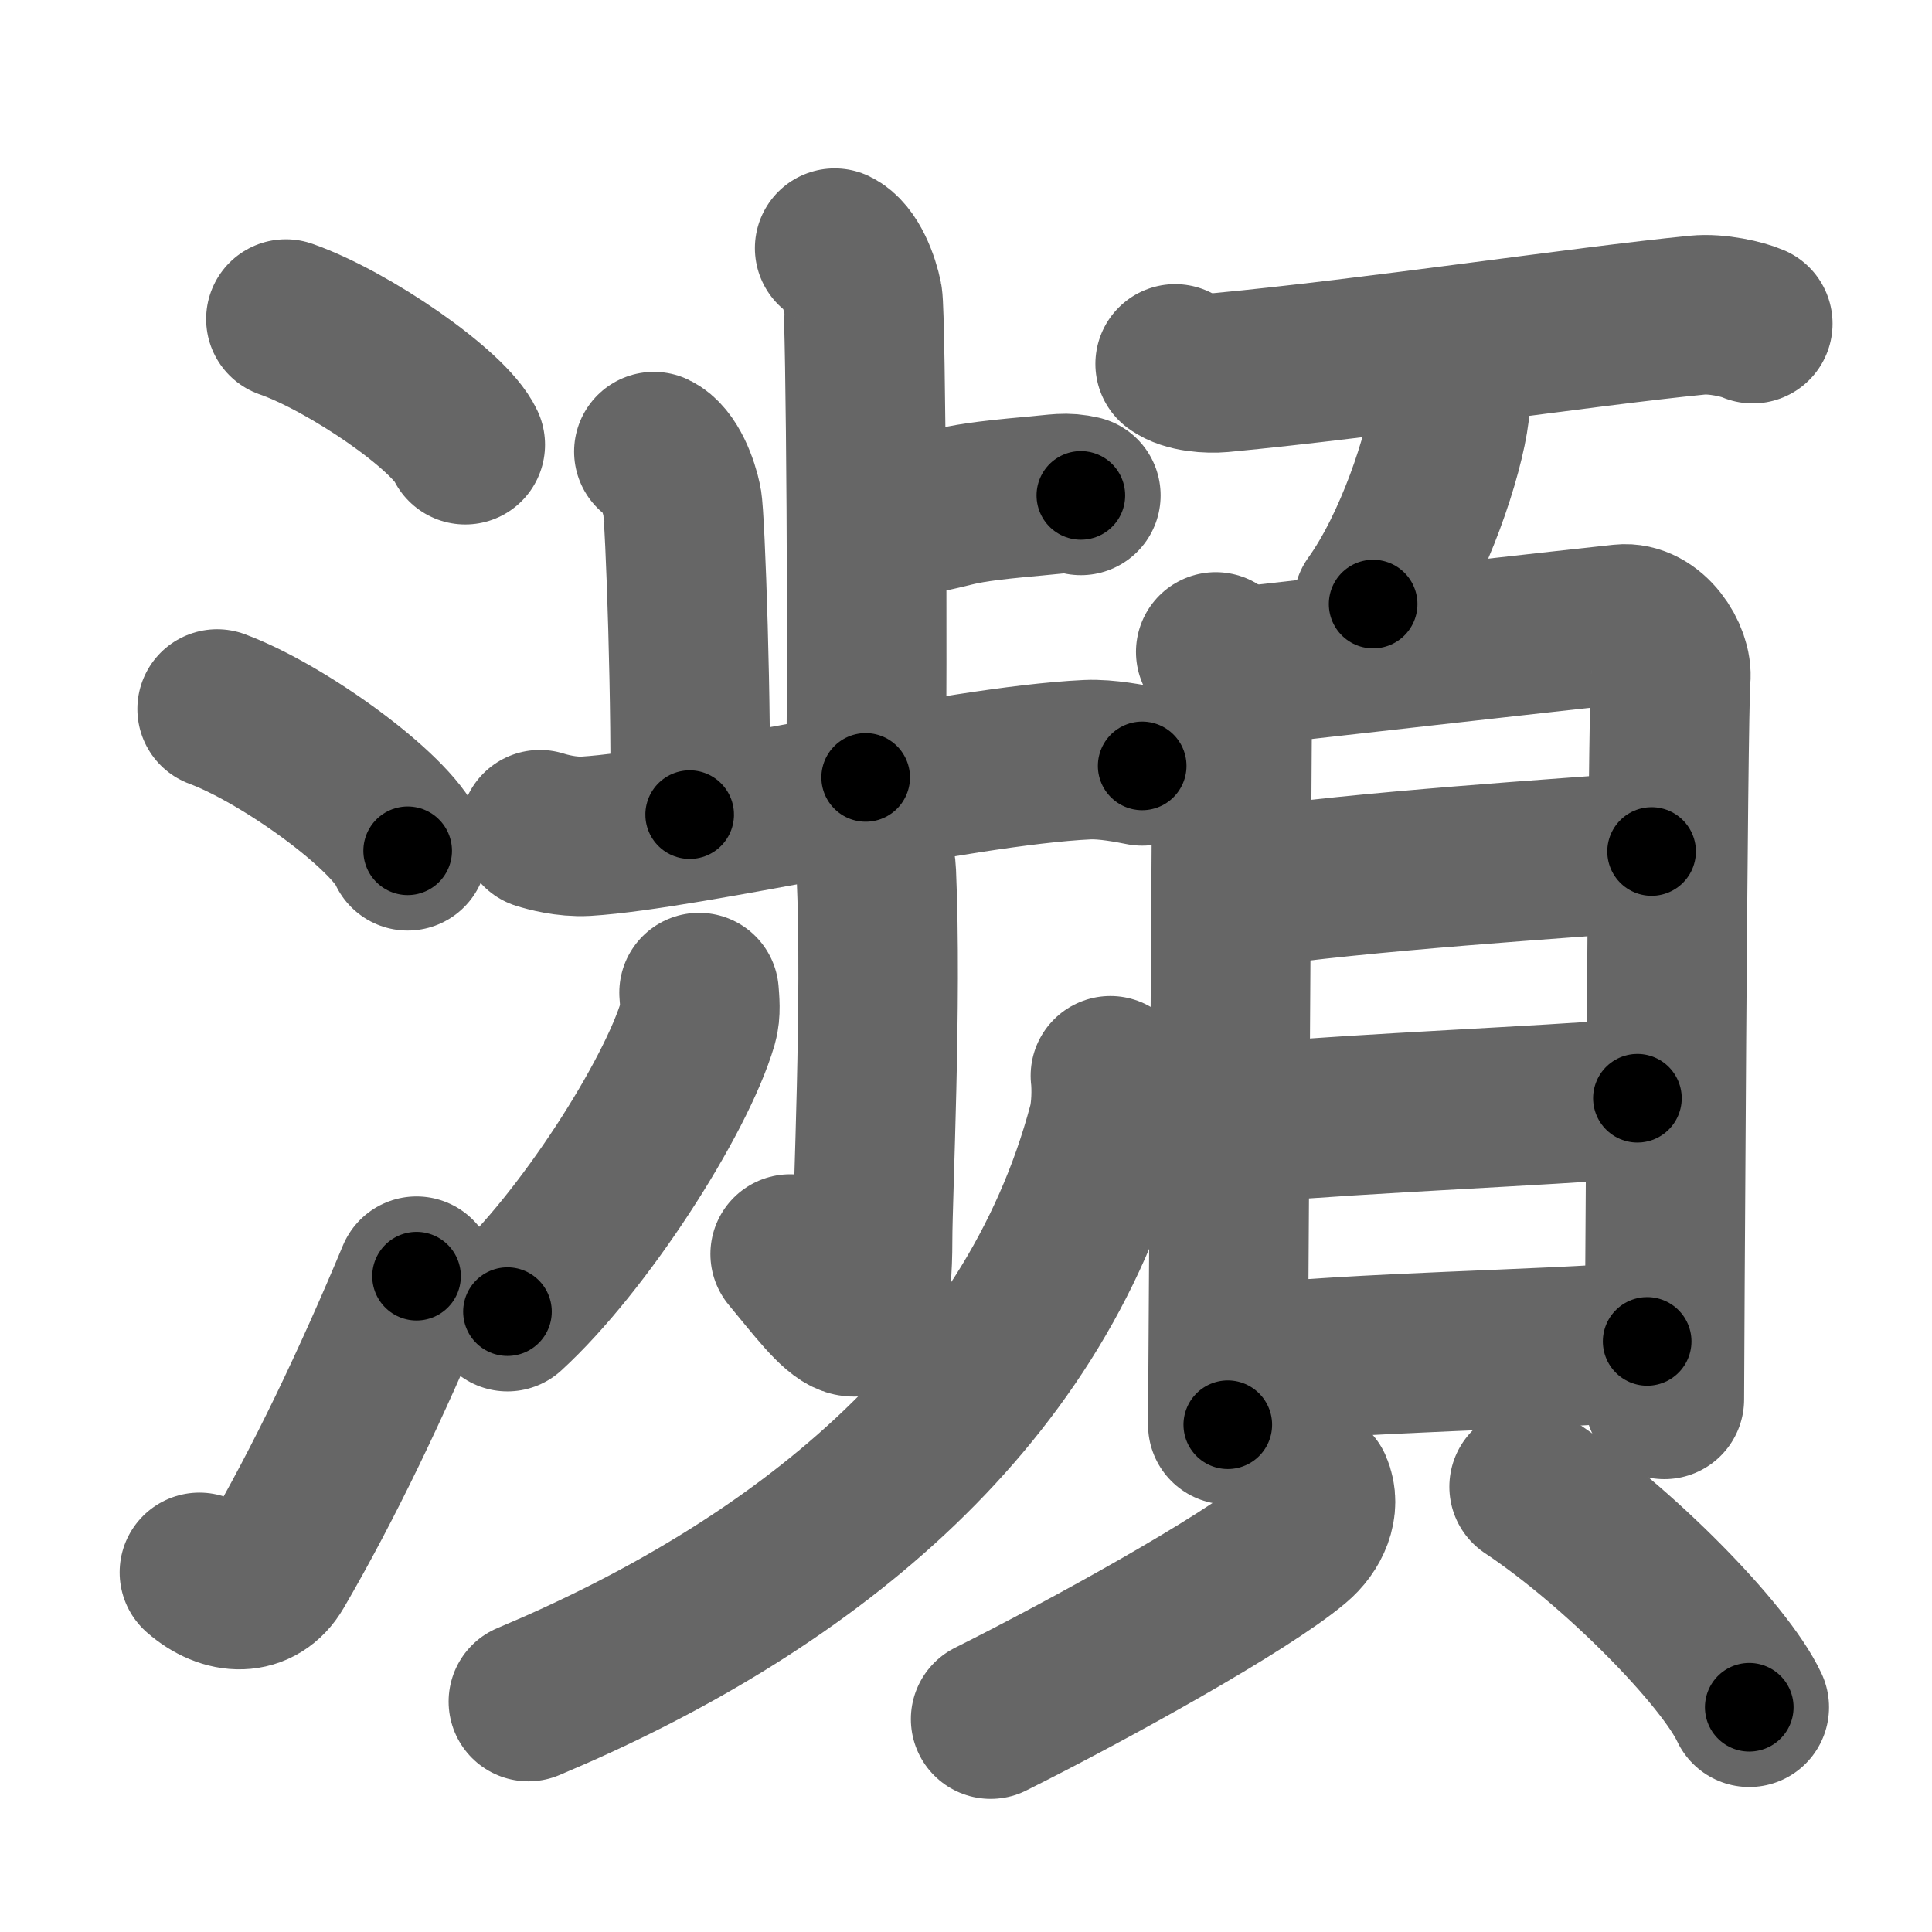 <svg xmlns="http://www.w3.org/2000/svg" width="109" height="109" viewBox="0 0 109 109" id="7015"><g fill="none" stroke="#666" stroke-width="9" stroke-linecap="round" stroke-linejoin="round"><g><g><path d="M16.13,18c3.57,1.25,9.22,5.15,10.12,7.09" /><path d="M12.25,40c3.79,1.41,9.8,5.8,10.75,8" /><path d="M11.25,88.71c1.5,1.31,3.31,1.36,4.25-0.25C18.25,83.75,21,78,23.5,72" /></g><g><g><g><g><path d="M47.09,14c0.87,0.42,1.41,1.94,1.58,2.81c0.18,0.87,0.31,21.59,0.17,27.05" /><path d="M49.27,29.41c5.69-0.74,3.1-0.89,9.09-1.42c1.39-0.12,1.74-0.24,2.62-0.04" /></g><path d="M36.89,25.48c0.88,0.42,1.41,1.94,1.59,2.81c0.18,0.87,0.57,12.21,0.43,17.67" /><path d="M30.46,46.81c0.41,0.13,1.5,0.43,2.59,0.37c5.87-0.36,20.86-3.97,28.3-4.32c1.09-0.05,2.47,0.23,3.09,0.35" /></g><g><g><path d="M48.43,46.5c0.07,0.24,0.95,1.24,1.01,2.75c0.32,7.25-0.21,18.22-0.21,20.69c0,7.06-1.85,4.18-4.65,0.81" /><path d="M39.44,56c0.03,0.42,0.11,1.12-0.06,1.7c-1.24,4.23-6.49,12.4-10.75,16.3" /><path d="M 62.647,60.692 c 0.08,0.69 0.062,1.954 -0.16,2.79 C 58.296,79.259 44.892,89.672 29.81,96" /></g><g><path d="M66.3,20.53c0.67,0.49,1.91,0.55,2.59,0.49c8.68-0.82,20.4-2.6,26.87-3.24c1.12-0.11,2.56,0.23,3.13,0.48" /></g></g></g><g><g><path d="M81.8,22.07c0.01,0.28,0.03,0.73-0.02,1.14c-0.29,2.4-1.99,7.65-4.31,10.87" /><path d="M68.59,36.78c0.38,1,0.93,1.74,0.93,3.07c0,1.33-0.25,39.87-0.25,40.53" /></g><g><g><path d="M70.14,37.6c4.52-0.51,19.42-2.19,21.36-2.39c1.62-0.17,2.89,1.84,2.76,3.07c-0.17,1.56-0.36,39.68-0.36,40.67" /><path d="M70.1,50.15c6.52-0.99,18.51-1.75,23.08-2.11" /><path d="M70.28,63.37c7.48-0.62,16.28-0.94,22.1-1.41" /><path d="M69.58,77.03c7.55-0.78,17.14-0.85,23.35-1.35" /><path d="M74.05,83.91c0.47,1.07-0.09,2.3-1.02,3.08c-2.79,2.36-11.56,7.21-17.14,10" /></g><g><path d="M86.27,83.88c5.06,3.37,11.04,9.49,12.42,12.44" /></g></g></g></g></g></g><g fill="none" stroke="#000" stroke-width="5" stroke-linecap="round" stroke-linejoin="round"><path d="M16.13,18c3.57,1.25,9.22,5.15,10.12,7.09" stroke-dasharray="12.521" stroke-dashoffset="12.521"><animate attributeName="stroke-dashoffset" values="12.521;12.521;0" dur="0.125s" fill="freeze" begin="0s;7015.click" /></path><path d="M12.25,40c3.79,1.41,9.8,5.8,10.75,8" stroke-dasharray="13.585" stroke-dashoffset="13.585"><animate attributeName="stroke-dashoffset" values="13.585" fill="freeze" begin="7015.click" /><animate attributeName="stroke-dashoffset" values="13.585;13.585;0" keyTimes="0;0.479;1" dur="0.261s" fill="freeze" begin="0s;7015.click" /></path><path d="M11.25,88.71c1.5,1.31,3.31,1.36,4.25-0.25C18.25,83.75,21,78,23.5,72" stroke-dasharray="23.279" stroke-dashoffset="23.279"><animate attributeName="stroke-dashoffset" values="23.279" fill="freeze" begin="7015.click" /><animate attributeName="stroke-dashoffset" values="23.279;23.279;0" keyTimes="0;0.528;1" dur="0.494s" fill="freeze" begin="0s;7015.click" /></path><path d="M47.09,14c0.87,0.42,1.41,1.94,1.58,2.81c0.18,0.87,0.31,21.59,0.17,27.05" stroke-dasharray="30.371" stroke-dashoffset="30.371"><animate attributeName="stroke-dashoffset" values="30.371" fill="freeze" begin="7015.click" /><animate attributeName="stroke-dashoffset" values="30.371;30.371;0" keyTimes="0;0.619;1" dur="0.798s" fill="freeze" begin="0s;7015.click" /></path><path d="M49.27,29.41c5.69-0.74,3.1-0.89,9.09-1.42c1.39-0.12,1.74-0.24,2.62-0.04" stroke-dasharray="11.846" stroke-dashoffset="11.846"><animate attributeName="stroke-dashoffset" values="11.846" fill="freeze" begin="7015.click" /><animate attributeName="stroke-dashoffset" values="11.846;11.846;0" keyTimes="0;0.871;1" dur="0.916s" fill="freeze" begin="0s;7015.click" /></path><path d="M36.89,25.48c0.88,0.42,1.41,1.94,1.59,2.81c0.18,0.87,0.57,12.21,0.43,17.67" stroke-dasharray="21.003" stroke-dashoffset="21.003"><animate attributeName="stroke-dashoffset" values="21.003" fill="freeze" begin="7015.click" /><animate attributeName="stroke-dashoffset" values="21.003;21.003;0" keyTimes="0;0.813;1" dur="1.126s" fill="freeze" begin="0s;7015.click" /></path><path d="M30.46,46.81c0.41,0.13,1.5,0.43,2.59,0.37c5.87-0.36,20.86-3.97,28.3-4.32c1.09-0.05,2.47,0.23,3.09,0.35" stroke-dasharray="34.391" stroke-dashoffset="34.391"><animate attributeName="stroke-dashoffset" values="34.391" fill="freeze" begin="7015.click" /><animate attributeName="stroke-dashoffset" values="34.391;34.391;0" keyTimes="0;0.766;1" dur="1.47s" fill="freeze" begin="0s;7015.click" /></path><path d="M48.43,46.5c0.07,0.24,0.95,1.24,1.01,2.75c0.32,7.25-0.21,18.22-0.21,20.69c0,7.06-1.85,4.18-4.65,0.81" stroke-dasharray="33.533" stroke-dashoffset="33.533"><animate attributeName="stroke-dashoffset" values="33.533" fill="freeze" begin="7015.click" /><animate attributeName="stroke-dashoffset" values="33.533;33.533;0" keyTimes="0;0.814;1" dur="1.805s" fill="freeze" begin="0s;7015.click" /></path><path d="M39.44,56c0.03,0.42,0.11,1.12-0.06,1.7c-1.24,4.23-6.49,12.4-10.75,16.3" stroke-dasharray="21.394" stroke-dashoffset="21.394"><animate attributeName="stroke-dashoffset" values="21.394" fill="freeze" begin="7015.click" /><animate attributeName="stroke-dashoffset" values="21.394;21.394;0" keyTimes="0;0.894;1" dur="2.019s" fill="freeze" begin="0s;7015.click" /></path><path d="M 62.647,60.692 c 0.08,0.69 0.062,1.954 -0.16,2.79 C 58.296,79.259 44.892,89.672 29.81,96" stroke-dasharray="50.593" stroke-dashoffset="50.593"><animate attributeName="stroke-dashoffset" values="50.593" fill="freeze" begin="7015.click" /><animate attributeName="stroke-dashoffset" values="50.593;50.593;0" keyTimes="0;0.8;1" dur="2.525s" fill="freeze" begin="0s;7015.click" /></path><path d="M66.3,20.53c0.67,0.49,1.91,0.55,2.59,0.49c8.68-0.82,20.4-2.6,26.87-3.24c1.12-0.11,2.56,0.23,3.13,0.48" stroke-dasharray="32.942" stroke-dashoffset="32.942"><animate attributeName="stroke-dashoffset" values="32.942" fill="freeze" begin="7015.click" /><animate attributeName="stroke-dashoffset" values="32.942;32.942;0" keyTimes="0;0.885;1" dur="2.854s" fill="freeze" begin="0s;7015.click" /></path><path d="M81.8,22.07c0.01,0.28,0.03,0.73-0.02,1.14c-0.29,2.4-1.99,7.65-4.31,10.87" stroke-dasharray="12.925" stroke-dashoffset="12.925"><animate attributeName="stroke-dashoffset" values="12.925" fill="freeze" begin="7015.click" /><animate attributeName="stroke-dashoffset" values="12.925;12.925;0" keyTimes="0;0.957;1" dur="2.983s" fill="freeze" begin="0s;7015.click" /></path><path d="M68.59,36.78c0.38,1,0.93,1.74,0.93,3.07c0,1.33-0.25,39.87-0.25,40.53" stroke-dasharray="43.769" stroke-dashoffset="43.769"><animate attributeName="stroke-dashoffset" values="43.769" fill="freeze" begin="7015.click" /><animate attributeName="stroke-dashoffset" values="43.769;43.769;0" keyTimes="0;0.872;1" dur="3.421s" fill="freeze" begin="0s;7015.click" /></path><path d="M70.14,37.6c4.52-0.51,19.42-2.19,21.36-2.39c1.62-0.17,2.89,1.84,2.76,3.07c-0.17,1.56-0.36,39.68-0.36,40.67" stroke-dasharray="66.773" stroke-dashoffset="66.773"><animate attributeName="stroke-dashoffset" values="66.773" fill="freeze" begin="7015.click" /><animate attributeName="stroke-dashoffset" values="66.773;66.773;0" keyTimes="0;0.872;1" dur="3.923s" fill="freeze" begin="0s;7015.click" /></path><path d="M70.1,50.15c6.52-0.99,18.51-1.75,23.08-2.11" stroke-dasharray="23.182" stroke-dashoffset="23.182"><animate attributeName="stroke-dashoffset" values="23.182" fill="freeze" begin="7015.click" /><animate attributeName="stroke-dashoffset" values="23.182;23.182;0" keyTimes="0;0.944;1" dur="4.155s" fill="freeze" begin="0s;7015.click" /></path><path d="M70.28,63.37c7.48-0.62,16.28-0.94,22.1-1.41" stroke-dasharray="22.147" stroke-dashoffset="22.147"><animate attributeName="stroke-dashoffset" values="22.147" fill="freeze" begin="7015.click" /><animate attributeName="stroke-dashoffset" values="22.147;22.147;0" keyTimes="0;0.949;1" dur="4.376s" fill="freeze" begin="0s;7015.click" /></path><path d="M69.58,77.03c7.55-0.78,17.14-0.85,23.35-1.35" stroke-dasharray="23.393" stroke-dashoffset="23.393"><animate attributeName="stroke-dashoffset" values="23.393" fill="freeze" begin="7015.click" /><animate attributeName="stroke-dashoffset" values="23.393;23.393;0" keyTimes="0;0.949;1" dur="4.61s" fill="freeze" begin="0s;7015.click" /></path><path d="M74.05,83.91c0.47,1.07-0.09,2.3-1.02,3.08c-2.79,2.36-11.56,7.21-17.14,10" stroke-dasharray="23.347" stroke-dashoffset="23.347"><animate attributeName="stroke-dashoffset" values="23.347" fill="freeze" begin="7015.click" /><animate attributeName="stroke-dashoffset" values="23.347;23.347;0" keyTimes="0;0.952;1" dur="4.843s" fill="freeze" begin="0s;7015.click" /></path><path d="M86.27,83.88c5.06,3.37,11.04,9.49,12.42,12.44" stroke-dasharray="17.71" stroke-dashoffset="17.71"><animate attributeName="stroke-dashoffset" values="17.71" fill="freeze" begin="7015.click" /><animate attributeName="stroke-dashoffset" values="17.71;17.71;0" keyTimes="0;0.965;1" dur="5.02s" fill="freeze" begin="0s;7015.click" /></path></g></svg>